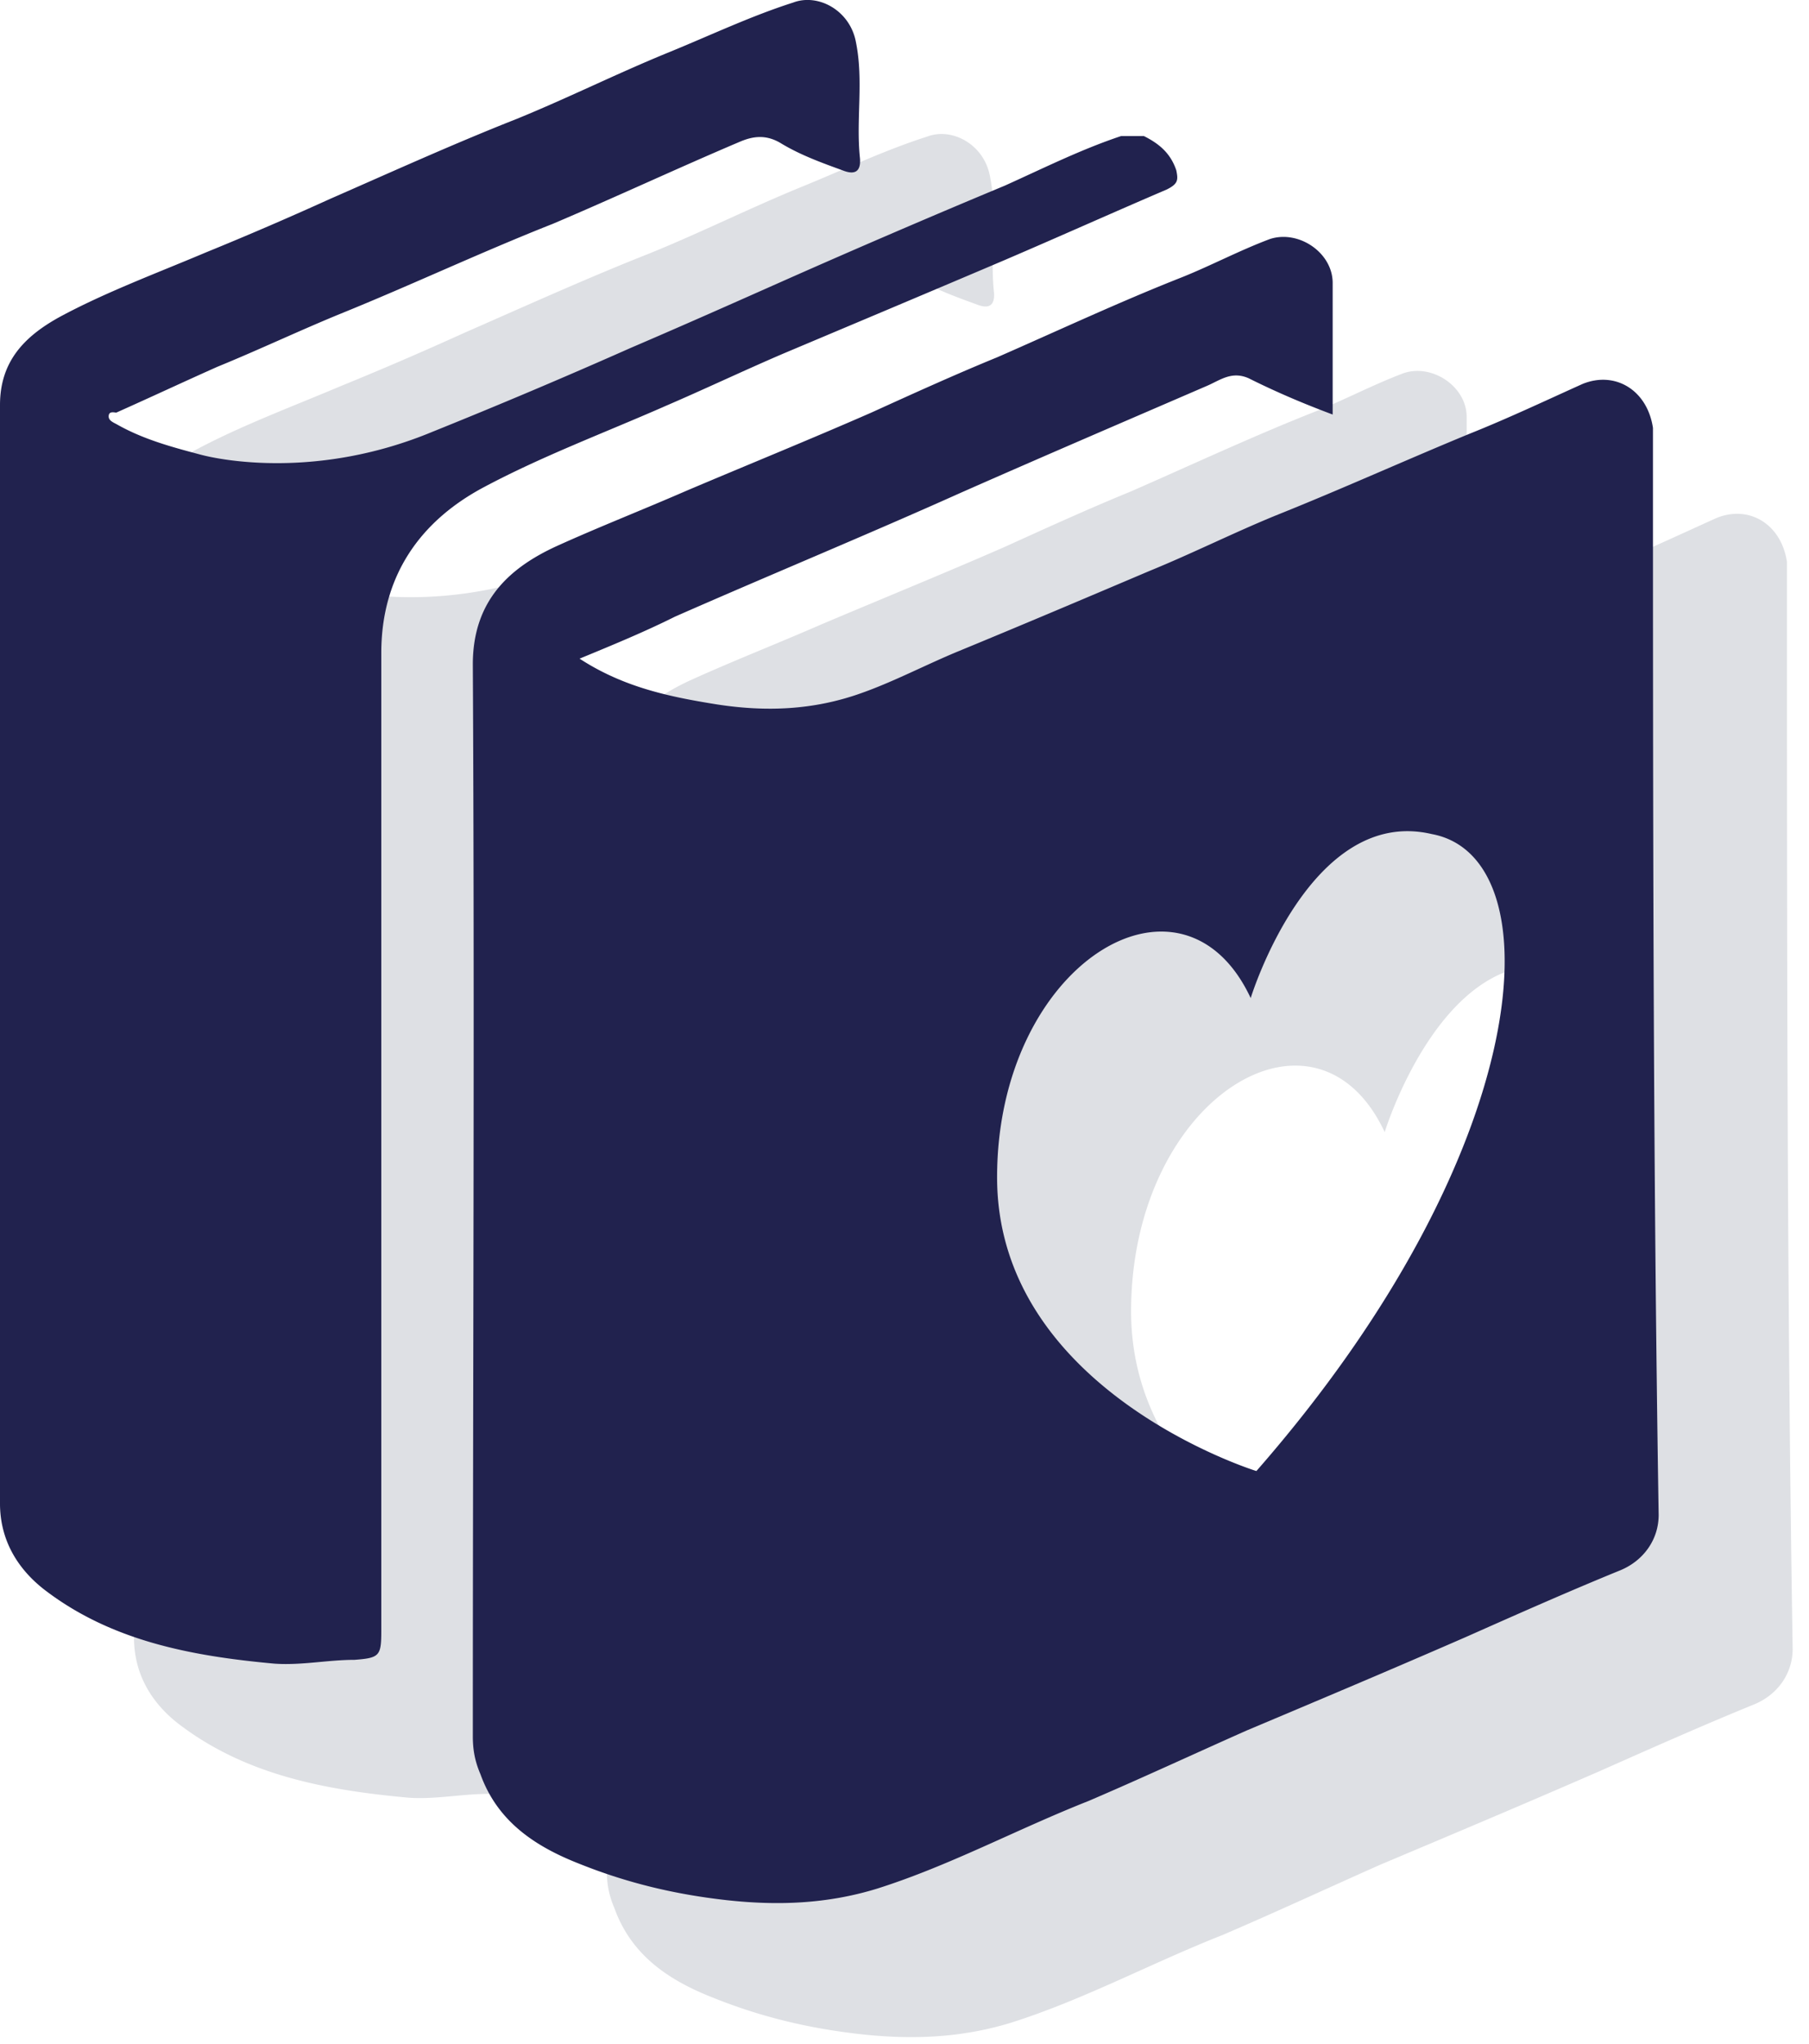 <svg xmlns="http://www.w3.org/2000/svg" viewBox="0 0 54 61"><g fill="none"><path fill="#DEE0E4" d="M53.342 17.054v-.285c-.171-1.138-1.139-1.707-2.106-1.309-1.138.513-2.22 1.025-3.358 1.48-1.935.797-3.813 1.65-5.805 2.447-1.252.513-2.504 1.139-3.756 1.65-1.878.797-3.756 1.594-5.69 2.391-.968.398-1.936.91-2.903 1.252-1.423.512-2.846.57-4.326.341-1.422-.227-2.788-.512-4.097-1.365.967-.399 1.935-.797 2.845-1.252 2.846-1.252 5.748-2.448 8.537-3.7 2.447-1.08 4.837-2.105 7.342-3.187.398-.17.74-.455 1.252-.227.796.398 1.593.74 2.504 1.081v-3.927c0-.91-1.025-1.593-1.878-1.309-.91.342-1.765.797-2.618 1.138-1.878.74-3.7 1.594-5.52 2.39-1.253.513-2.505 1.082-3.757 1.651-1.82.797-3.642 1.537-5.52 2.333-1.309.57-2.618 1.082-3.87 1.65-1.366.627-2.504 1.594-2.504 3.53.057 10.642 0 21.34 0 31.983 0 .399.057.74.228 1.138.512 1.423 1.65 2.163 2.959 2.675 1.423.57 2.845.91 4.382 1.082 1.537.17 3.016.113 4.496-.342 2.163-.683 4.154-1.764 6.317-2.618 1.594-.683 3.187-1.423 4.724-2.105 2.162-.911 4.325-1.822 6.544-2.79 1.537-.682 3.074-1.365 4.61-1.991.683-.285 1.138-.91 1.138-1.65-.17-10.586-.17-21.342-.17-32.155zM41.504 47.9s-7.74-2.39-7.74-8.765c0-6.374 5.52-9.731 7.57-5.35 0 0 1.764-5.747 5.406-4.894 3.7.683 3.13 9.448-5.236 19.009zM23.805 16.143c-1.821.797-3.642 1.48-5.35 2.39-1.935 1.025-3.073 2.675-3.073 4.952V52.68c0 .74-.057.797-.797.854-.796 0-1.593.17-2.39.114-2.504-.228-4.894-.683-6.886-2.22C4.512 50.802 4 49.948 4 48.868V16.085c0-1.308.74-2.048 1.764-2.617 1.366-.74 2.903-1.31 4.382-1.935a103.471 103.471 0 003.7-1.594c1.82-.797 3.699-1.65 5.577-2.39 1.536-.626 3.016-1.366 4.553-1.992 1.252-.512 2.447-1.081 3.699-1.48.74-.284 1.707.228 1.878 1.195.228 1.139 0 2.277.114 3.415.057.512-.228.512-.512.398-.626-.227-1.252-.455-1.822-.796-.455-.285-.853-.228-1.252-.057-1.878.797-3.699 1.65-5.577 2.447-2.162.854-4.211 1.821-6.317 2.675-1.252.512-2.447 1.081-3.7 1.593-1.024.456-1.991.91-3.015 1.366-.057 0-.228-.057-.228.114 0 .114.114.17.228.228.796.455 1.65.683 2.504.91.626.17 3.528.74 6.943-.683a184.59 184.59 0 005.918-2.504c1.594-.683 3.13-1.366 4.667-2.049a317.932 317.932 0 016.488-2.788c1.138-.512 2.276-1.082 3.472-1.48h.683c.455.228.796.512.967 1.024.057.285.057.399-.285.57-1.593.682-3.243 1.422-4.837 2.105-2.276.968-4.439 1.878-6.602 2.789-1.195.512-2.39 1.081-3.585 1.593z"/><path fill="#21224E" d="M49.342 13.054v-.285c-.171-1.138-1.139-1.707-2.106-1.309-1.138.513-2.22 1.025-3.358 1.48-1.935.797-3.813 1.65-5.805 2.447-1.252.513-2.504 1.139-3.756 1.65-1.878.797-3.756 1.594-5.69 2.391-.968.398-1.936.91-2.903 1.252-1.423.512-2.846.57-4.326.341-1.422-.227-2.788-.512-4.097-1.365.967-.399 1.935-.797 2.845-1.252 2.846-1.252 5.748-2.448 8.537-3.7 2.447-1.08 4.837-2.105 7.342-3.187.398-.17.74-.455 1.252-.227.796.398 1.593.74 2.504 1.081V8.444c0-.91-1.025-1.593-1.878-1.309-.91.342-1.765.797-2.618 1.138-1.878.74-3.7 1.594-5.52 2.39-1.253.513-2.505 1.082-3.757 1.651-1.82.797-3.642 1.537-5.52 2.333-1.309.57-2.618 1.082-3.87 1.65-1.366.627-2.504 1.594-2.504 3.53.057 10.642 0 21.34 0 31.983 0 .399.057.74.228 1.138.512 1.423 1.65 2.163 2.959 2.675 1.423.57 2.845.91 4.382 1.082 1.537.17 3.016.113 4.496-.342 2.163-.683 4.154-1.764 6.317-2.618 1.594-.683 3.187-1.423 4.724-2.105 2.162-.911 4.325-1.822 6.544-2.79 1.537-.682 3.074-1.365 4.61-1.991.683-.285 1.138-.91 1.138-1.65-.17-10.586-.17-21.342-.17-32.155zM37.504 43.9s-7.74-2.39-7.74-8.765c0-6.374 5.52-9.731 7.57-5.35 0 0 1.764-5.747 5.406-4.894 3.7.683 3.13 9.448-5.236 19.009zM19.805 12.143c-1.821.797-3.642 1.48-5.35 2.39-1.935 1.025-3.073 2.675-3.073 4.952V48.68c0 .74-.057.797-.797.854-.796 0-1.593.17-2.39.114-2.504-.228-4.894-.683-6.886-2.22C.512 46.802 0 45.948 0 44.868V12.085c0-1.308.74-2.048 1.764-2.617 1.366-.74 2.903-1.31 4.382-1.935a103.471 103.471 0 003.7-1.594c1.82-.797 3.699-1.65 5.577-2.39 1.536-.626 3.016-1.366 4.553-1.992 1.252-.512 2.447-1.081 3.699-1.48.74-.284 1.707.228 1.878 1.195.228 1.139 0 2.277.114 3.415.057.512-.228.512-.512.398-.626-.227-1.252-.455-1.822-.796-.455-.285-.853-.228-1.252-.057-1.878.797-3.699 1.65-5.577 2.447-2.162.854-4.211 1.821-6.317 2.675-1.252.512-2.447 1.081-3.7 1.593-1.024.456-1.991.91-3.015 1.366-.057 0-.228-.057-.228.114 0 .114.114.17.228.228.796.455 1.65.683 2.504.91.626.17 3.528.74 6.943-.683a184.59 184.59 0 005.918-2.504c1.594-.683 3.13-1.366 4.667-2.049a317.932 317.932 0 016.488-2.788c1.138-.512 2.276-1.082 3.472-1.48h.683c.455.228.796.512.967 1.024.057.285.057.399-.285.57-1.593.682-3.243 1.422-4.837 2.105-2.276.968-4.439 1.878-6.602 2.789-1.195.512-2.39 1.081-3.585 1.593z"/></g></svg>